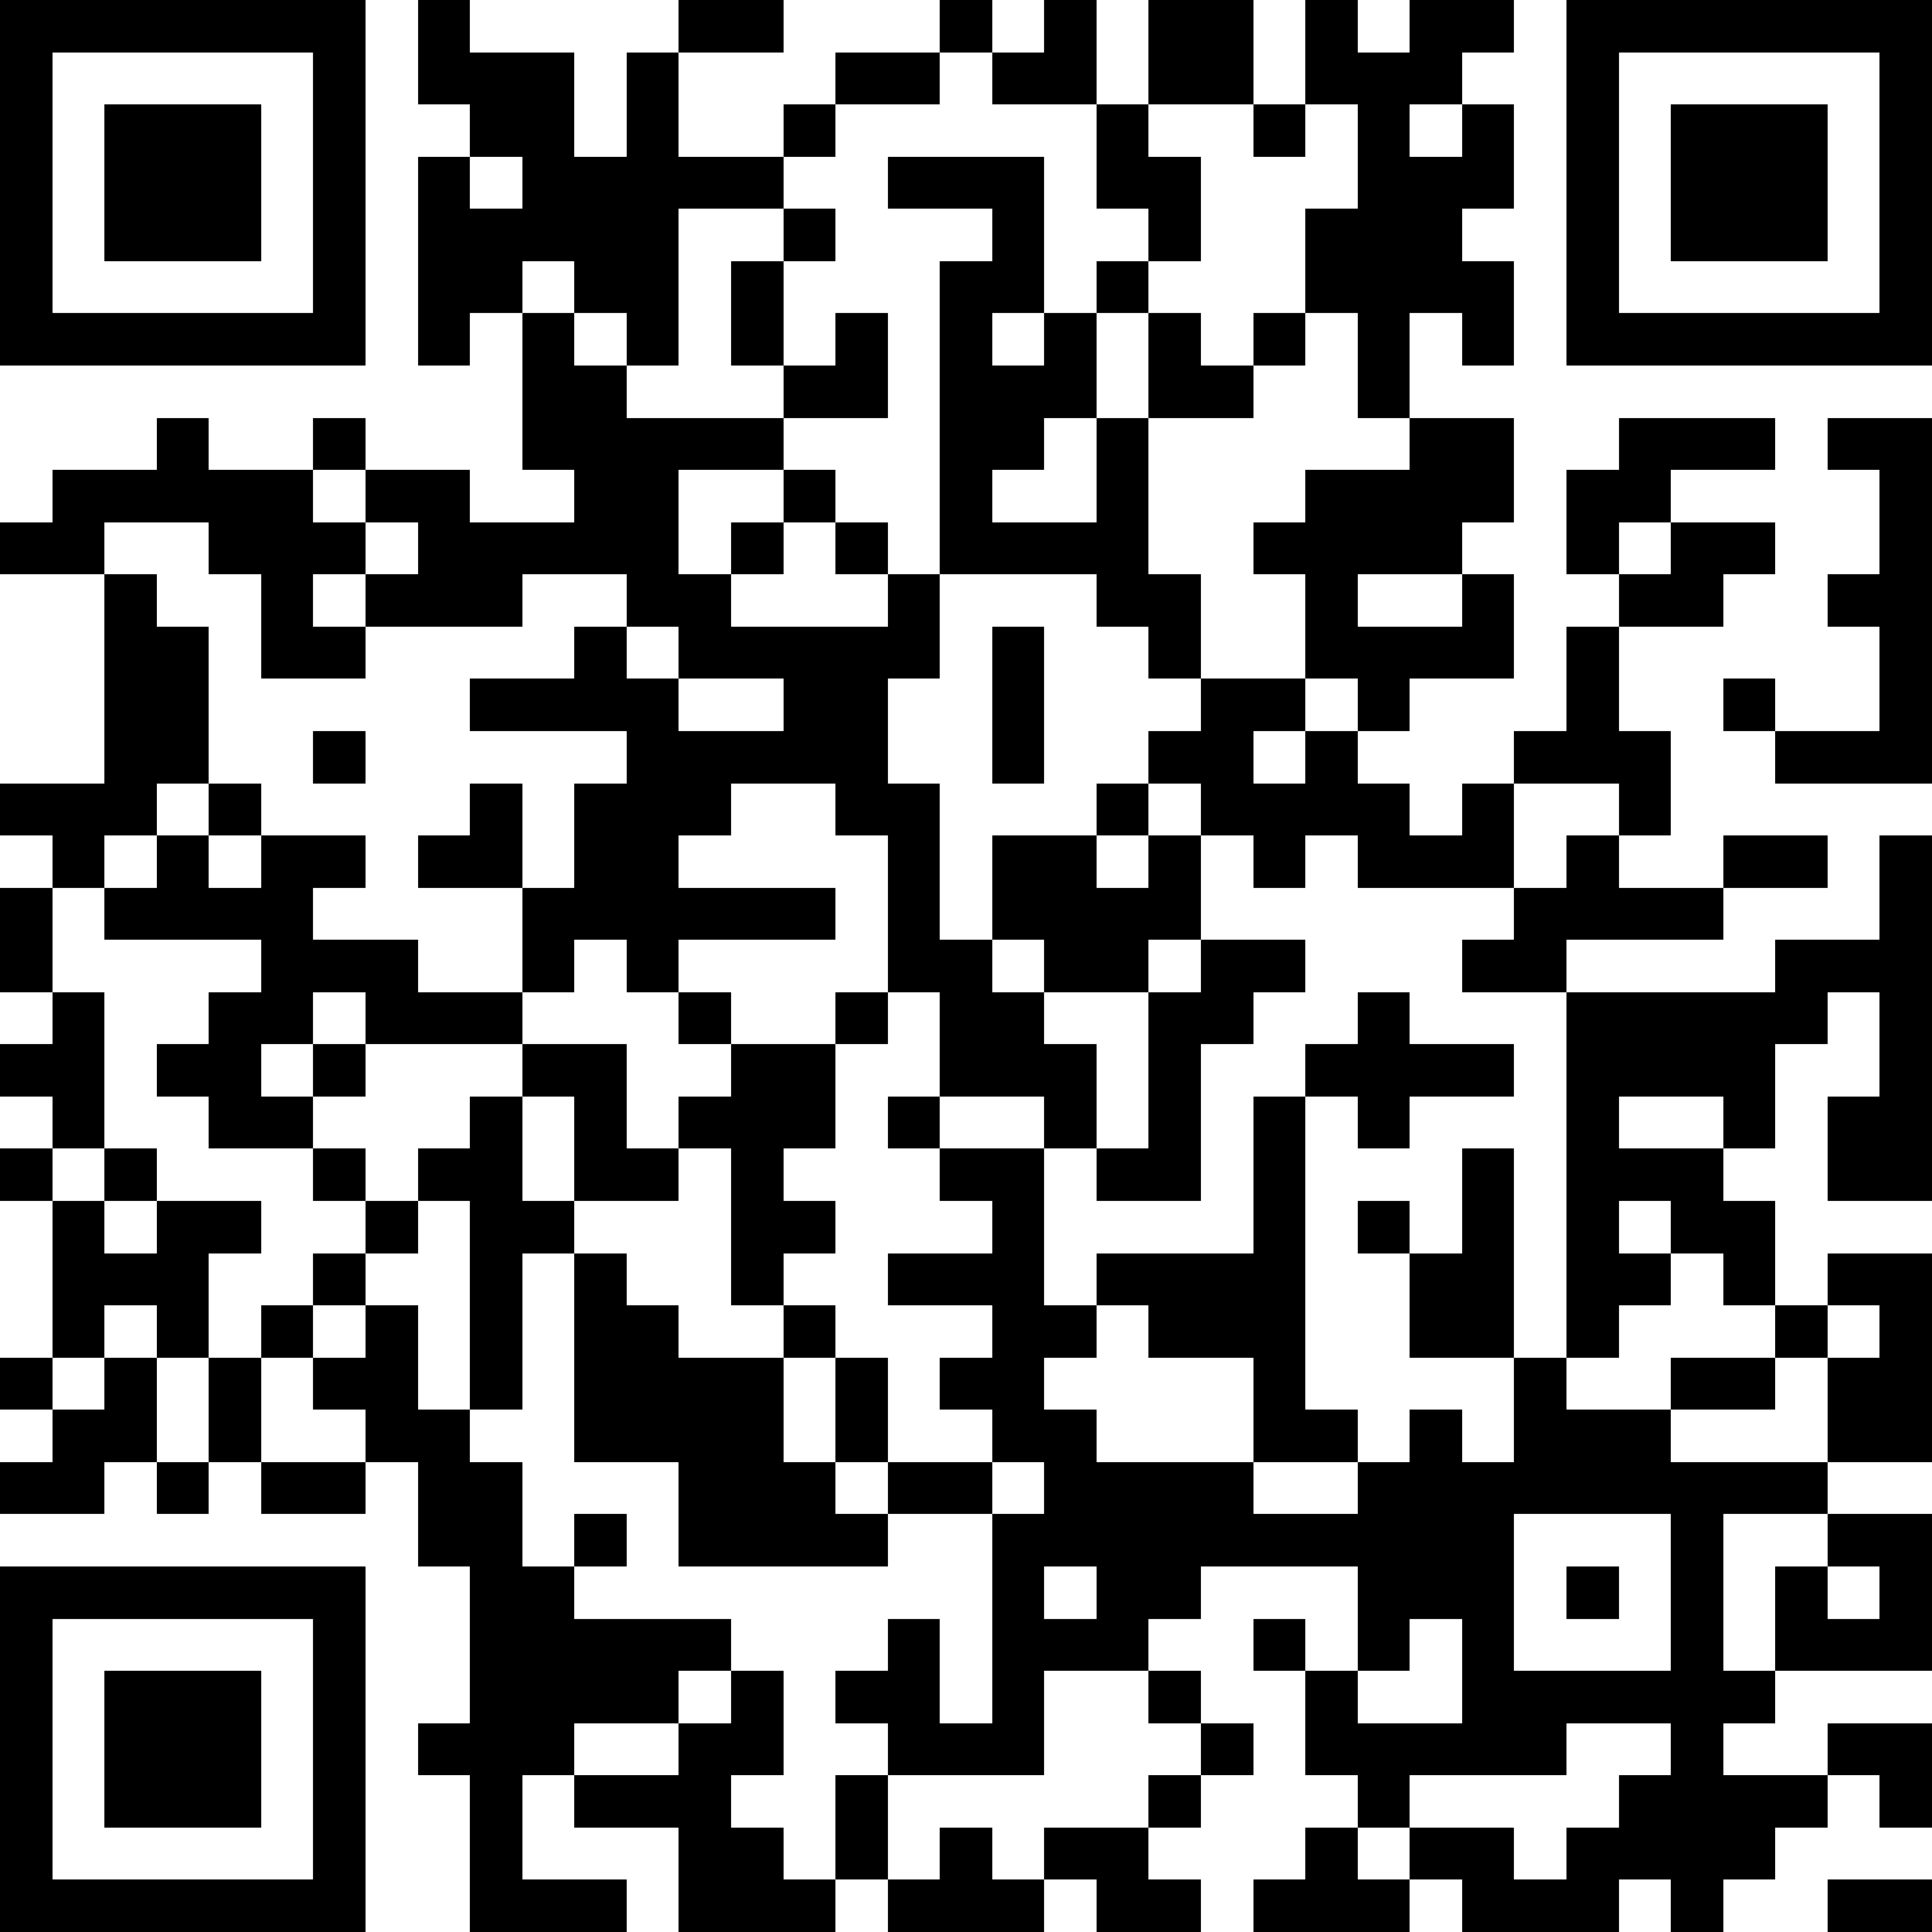 <?xml version="1.0" standalone="yes"?>
<svg version="1.1" xmlns="http://www.w3.org/2000/svg" xmlns:xlink="http://www.w3.org/1999/xlink" xmlns:ev="http://www.w3.org/2001/xml-events" width="222" height="222" shape-rendering="crispEdges">
<rect width="6" height="6" x="0" y="0" style="fill:#000"/><rect width="6" height="6" x="6" y="0" style="fill:#000"/><rect width="6" height="6" x="12" y="0" style="fill:#000"/><rect width="6" height="6" x="18" y="0" style="fill:#000"/><rect width="6" height="6" x="24" y="0" style="fill:#000"/><rect width="6" height="6" x="30" y="0" style="fill:#000"/><rect width="6" height="6" x="36" y="0" style="fill:#000"/><rect width="6" height="6" x="48" y="0" style="fill:#000"/><rect width="6" height="6" x="78" y="0" style="fill:#000"/><rect width="6" height="6" x="84" y="0" style="fill:#000"/><rect width="6" height="6" x="108" y="0" style="fill:#000"/><rect width="6" height="6" x="120" y="0" style="fill:#000"/><rect width="6" height="6" x="132" y="0" style="fill:#000"/><rect width="6" height="6" x="138" y="0" style="fill:#000"/><rect width="6" height="6" x="150" y="0" style="fill:#000"/><rect width="6" height="6" x="162" y="0" style="fill:#000"/><rect width="6" height="6" x="168" y="0" style="fill:#000"/><rect width="6" height="6" x="180" y="0" style="fill:#000"/><rect width="6" height="6" x="186" y="0" style="fill:#000"/><rect width="6" height="6" x="192" y="0" style="fill:#000"/><rect width="6" height="6" x="198" y="0" style="fill:#000"/><rect width="6" height="6" x="204" y="0" style="fill:#000"/><rect width="6" height="6" x="210" y="0" style="fill:#000"/><rect width="6" height="6" x="216" y="0" style="fill:#000"/>
<rect width="6" height="6" x="0" y="6" style="fill:#000"/><rect width="6" height="6" x="36" y="6" style="fill:#000"/><rect width="6" height="6" x="48" y="6" style="fill:#000"/><rect width="6" height="6" x="54" y="6" style="fill:#000"/><rect width="6" height="6" x="60" y="6" style="fill:#000"/><rect width="6" height="6" x="72" y="6" style="fill:#000"/><rect width="6" height="6" x="96" y="6" style="fill:#000"/><rect width="6" height="6" x="102" y="6" style="fill:#000"/><rect width="6" height="6" x="114" y="6" style="fill:#000"/><rect width="6" height="6" x="120" y="6" style="fill:#000"/><rect width="6" height="6" x="132" y="6" style="fill:#000"/><rect width="6" height="6" x="138" y="6" style="fill:#000"/><rect width="6" height="6" x="150" y="6" style="fill:#000"/><rect width="6" height="6" x="156" y="6" style="fill:#000"/><rect width="6" height="6" x="162" y="6" style="fill:#000"/><rect width="6" height="6" x="180" y="6" style="fill:#000"/><rect width="6" height="6" x="216" y="6" style="fill:#000"/>
<rect width="6" height="6" x="0" y="12" style="fill:#000"/><rect width="6" height="6" x="12" y="12" style="fill:#000"/><rect width="6" height="6" x="18" y="12" style="fill:#000"/><rect width="6" height="6" x="24" y="12" style="fill:#000"/><rect width="6" height="6" x="36" y="12" style="fill:#000"/><rect width="6" height="6" x="54" y="12" style="fill:#000"/><rect width="6" height="6" x="60" y="12" style="fill:#000"/><rect width="6" height="6" x="72" y="12" style="fill:#000"/><rect width="6" height="6" x="90" y="12" style="fill:#000"/><rect width="6" height="6" x="126" y="12" style="fill:#000"/><rect width="6" height="6" x="144" y="12" style="fill:#000"/><rect width="6" height="6" x="156" y="12" style="fill:#000"/><rect width="6" height="6" x="168" y="12" style="fill:#000"/><rect width="6" height="6" x="180" y="12" style="fill:#000"/><rect width="6" height="6" x="192" y="12" style="fill:#000"/><rect width="6" height="6" x="198" y="12" style="fill:#000"/><rect width="6" height="6" x="204" y="12" style="fill:#000"/><rect width="6" height="6" x="216" y="12" style="fill:#000"/>
<rect width="6" height="6" x="0" y="18" style="fill:#000"/><rect width="6" height="6" x="12" y="18" style="fill:#000"/><rect width="6" height="6" x="18" y="18" style="fill:#000"/><rect width="6" height="6" x="24" y="18" style="fill:#000"/><rect width="6" height="6" x="36" y="18" style="fill:#000"/><rect width="6" height="6" x="48" y="18" style="fill:#000"/><rect width="6" height="6" x="60" y="18" style="fill:#000"/><rect width="6" height="6" x="66" y="18" style="fill:#000"/><rect width="6" height="6" x="72" y="18" style="fill:#000"/><rect width="6" height="6" x="78" y="18" style="fill:#000"/><rect width="6" height="6" x="84" y="18" style="fill:#000"/><rect width="6" height="6" x="102" y="18" style="fill:#000"/><rect width="6" height="6" x="108" y="18" style="fill:#000"/><rect width="6" height="6" x="114" y="18" style="fill:#000"/><rect width="6" height="6" x="126" y="18" style="fill:#000"/><rect width="6" height="6" x="132" y="18" style="fill:#000"/><rect width="6" height="6" x="156" y="18" style="fill:#000"/><rect width="6" height="6" x="162" y="18" style="fill:#000"/><rect width="6" height="6" x="168" y="18" style="fill:#000"/><rect width="6" height="6" x="180" y="18" style="fill:#000"/><rect width="6" height="6" x="192" y="18" style="fill:#000"/><rect width="6" height="6" x="198" y="18" style="fill:#000"/><rect width="6" height="6" x="204" y="18" style="fill:#000"/><rect width="6" height="6" x="216" y="18" style="fill:#000"/>
<rect width="6" height="6" x="0" y="24" style="fill:#000"/><rect width="6" height="6" x="12" y="24" style="fill:#000"/><rect width="6" height="6" x="18" y="24" style="fill:#000"/><rect width="6" height="6" x="24" y="24" style="fill:#000"/><rect width="6" height="6" x="36" y="24" style="fill:#000"/><rect width="6" height="6" x="48" y="24" style="fill:#000"/><rect width="6" height="6" x="54" y="24" style="fill:#000"/><rect width="6" height="6" x="60" y="24" style="fill:#000"/><rect width="6" height="6" x="66" y="24" style="fill:#000"/><rect width="6" height="6" x="72" y="24" style="fill:#000"/><rect width="6" height="6" x="90" y="24" style="fill:#000"/><rect width="6" height="6" x="114" y="24" style="fill:#000"/><rect width="6" height="6" x="132" y="24" style="fill:#000"/><rect width="6" height="6" x="150" y="24" style="fill:#000"/><rect width="6" height="6" x="156" y="24" style="fill:#000"/><rect width="6" height="6" x="162" y="24" style="fill:#000"/><rect width="6" height="6" x="180" y="24" style="fill:#000"/><rect width="6" height="6" x="192" y="24" style="fill:#000"/><rect width="6" height="6" x="198" y="24" style="fill:#000"/><rect width="6" height="6" x="204" y="24" style="fill:#000"/><rect width="6" height="6" x="216" y="24" style="fill:#000"/>
<rect width="6" height="6" x="0" y="30" style="fill:#000"/><rect width="6" height="6" x="36" y="30" style="fill:#000"/><rect width="6" height="6" x="48" y="30" style="fill:#000"/><rect width="6" height="6" x="54" y="30" style="fill:#000"/><rect width="6" height="6" x="66" y="30" style="fill:#000"/><rect width="6" height="6" x="72" y="30" style="fill:#000"/><rect width="6" height="6" x="84" y="30" style="fill:#000"/><rect width="6" height="6" x="108" y="30" style="fill:#000"/><rect width="6" height="6" x="114" y="30" style="fill:#000"/><rect width="6" height="6" x="126" y="30" style="fill:#000"/><rect width="6" height="6" x="150" y="30" style="fill:#000"/><rect width="6" height="6" x="156" y="30" style="fill:#000"/><rect width="6" height="6" x="162" y="30" style="fill:#000"/><rect width="6" height="6" x="168" y="30" style="fill:#000"/><rect width="6" height="6" x="180" y="30" style="fill:#000"/><rect width="6" height="6" x="216" y="30" style="fill:#000"/>
<rect width="6" height="6" x="0" y="36" style="fill:#000"/><rect width="6" height="6" x="6" y="36" style="fill:#000"/><rect width="6" height="6" x="12" y="36" style="fill:#000"/><rect width="6" height="6" x="18" y="36" style="fill:#000"/><rect width="6" height="6" x="24" y="36" style="fill:#000"/><rect width="6" height="6" x="30" y="36" style="fill:#000"/><rect width="6" height="6" x="36" y="36" style="fill:#000"/><rect width="6" height="6" x="48" y="36" style="fill:#000"/><rect width="6" height="6" x="60" y="36" style="fill:#000"/><rect width="6" height="6" x="72" y="36" style="fill:#000"/><rect width="6" height="6" x="84" y="36" style="fill:#000"/><rect width="6" height="6" x="96" y="36" style="fill:#000"/><rect width="6" height="6" x="108" y="36" style="fill:#000"/><rect width="6" height="6" x="120" y="36" style="fill:#000"/><rect width="6" height="6" x="132" y="36" style="fill:#000"/><rect width="6" height="6" x="144" y="36" style="fill:#000"/><rect width="6" height="6" x="156" y="36" style="fill:#000"/><rect width="6" height="6" x="168" y="36" style="fill:#000"/><rect width="6" height="6" x="180" y="36" style="fill:#000"/><rect width="6" height="6" x="186" y="36" style="fill:#000"/><rect width="6" height="6" x="192" y="36" style="fill:#000"/><rect width="6" height="6" x="198" y="36" style="fill:#000"/><rect width="6" height="6" x="204" y="36" style="fill:#000"/><rect width="6" height="6" x="210" y="36" style="fill:#000"/><rect width="6" height="6" x="216" y="36" style="fill:#000"/>
<rect width="6" height="6" x="60" y="42" style="fill:#000"/><rect width="6" height="6" x="66" y="42" style="fill:#000"/><rect width="6" height="6" x="90" y="42" style="fill:#000"/><rect width="6" height="6" x="96" y="42" style="fill:#000"/><rect width="6" height="6" x="108" y="42" style="fill:#000"/><rect width="6" height="6" x="114" y="42" style="fill:#000"/><rect width="6" height="6" x="120" y="42" style="fill:#000"/><rect width="6" height="6" x="132" y="42" style="fill:#000"/><rect width="6" height="6" x="138" y="42" style="fill:#000"/><rect width="6" height="6" x="156" y="42" style="fill:#000"/>
<rect width="6" height="6" x="18" y="48" style="fill:#000"/><rect width="6" height="6" x="36" y="48" style="fill:#000"/><rect width="6" height="6" x="60" y="48" style="fill:#000"/><rect width="6" height="6" x="66" y="48" style="fill:#000"/><rect width="6" height="6" x="72" y="48" style="fill:#000"/><rect width="6" height="6" x="78" y="48" style="fill:#000"/><rect width="6" height="6" x="84" y="48" style="fill:#000"/><rect width="6" height="6" x="108" y="48" style="fill:#000"/><rect width="6" height="6" x="114" y="48" style="fill:#000"/><rect width="6" height="6" x="126" y="48" style="fill:#000"/><rect width="6" height="6" x="162" y="48" style="fill:#000"/><rect width="6" height="6" x="168" y="48" style="fill:#000"/><rect width="6" height="6" x="186" y="48" style="fill:#000"/><rect width="6" height="6" x="192" y="48" style="fill:#000"/><rect width="6" height="6" x="198" y="48" style="fill:#000"/><rect width="6" height="6" x="210" y="48" style="fill:#000"/><rect width="6" height="6" x="216" y="48" style="fill:#000"/>
<rect width="6" height="6" x="6" y="54" style="fill:#000"/><rect width="6" height="6" x="12" y="54" style="fill:#000"/><rect width="6" height="6" x="18" y="54" style="fill:#000"/><rect width="6" height="6" x="24" y="54" style="fill:#000"/><rect width="6" height="6" x="30" y="54" style="fill:#000"/><rect width="6" height="6" x="42" y="54" style="fill:#000"/><rect width="6" height="6" x="48" y="54" style="fill:#000"/><rect width="6" height="6" x="66" y="54" style="fill:#000"/><rect width="6" height="6" x="72" y="54" style="fill:#000"/><rect width="6" height="6" x="90" y="54" style="fill:#000"/><rect width="6" height="6" x="108" y="54" style="fill:#000"/><rect width="6" height="6" x="126" y="54" style="fill:#000"/><rect width="6" height="6" x="150" y="54" style="fill:#000"/><rect width="6" height="6" x="156" y="54" style="fill:#000"/><rect width="6" height="6" x="162" y="54" style="fill:#000"/><rect width="6" height="6" x="168" y="54" style="fill:#000"/><rect width="6" height="6" x="180" y="54" style="fill:#000"/><rect width="6" height="6" x="186" y="54" style="fill:#000"/><rect width="6" height="6" x="216" y="54" style="fill:#000"/>
<rect width="6" height="6" x="0" y="60" style="fill:#000"/><rect width="6" height="6" x="6" y="60" style="fill:#000"/><rect width="6" height="6" x="24" y="60" style="fill:#000"/><rect width="6" height="6" x="30" y="60" style="fill:#000"/><rect width="6" height="6" x="36" y="60" style="fill:#000"/><rect width="6" height="6" x="48" y="60" style="fill:#000"/><rect width="6" height="6" x="54" y="60" style="fill:#000"/><rect width="6" height="6" x="60" y="60" style="fill:#000"/><rect width="6" height="6" x="66" y="60" style="fill:#000"/><rect width="6" height="6" x="72" y="60" style="fill:#000"/><rect width="6" height="6" x="84" y="60" style="fill:#000"/><rect width="6" height="6" x="96" y="60" style="fill:#000"/><rect width="6" height="6" x="108" y="60" style="fill:#000"/><rect width="6" height="6" x="114" y="60" style="fill:#000"/><rect width="6" height="6" x="120" y="60" style="fill:#000"/><rect width="6" height="6" x="126" y="60" style="fill:#000"/><rect width="6" height="6" x="144" y="60" style="fill:#000"/><rect width="6" height="6" x="150" y="60" style="fill:#000"/><rect width="6" height="6" x="156" y="60" style="fill:#000"/><rect width="6" height="6" x="162" y="60" style="fill:#000"/><rect width="6" height="6" x="180" y="60" style="fill:#000"/><rect width="6" height="6" x="192" y="60" style="fill:#000"/><rect width="6" height="6" x="198" y="60" style="fill:#000"/><rect width="6" height="6" x="216" y="60" style="fill:#000"/>
<rect width="6" height="6" x="12" y="66" style="fill:#000"/><rect width="6" height="6" x="30" y="66" style="fill:#000"/><rect width="6" height="6" x="42" y="66" style="fill:#000"/><rect width="6" height="6" x="48" y="66" style="fill:#000"/><rect width="6" height="6" x="54" y="66" style="fill:#000"/><rect width="6" height="6" x="72" y="66" style="fill:#000"/><rect width="6" height="6" x="78" y="66" style="fill:#000"/><rect width="6" height="6" x="102" y="66" style="fill:#000"/><rect width="6" height="6" x="126" y="66" style="fill:#000"/><rect width="6" height="6" x="132" y="66" style="fill:#000"/><rect width="6" height="6" x="150" y="66" style="fill:#000"/><rect width="6" height="6" x="168" y="66" style="fill:#000"/><rect width="6" height="6" x="186" y="66" style="fill:#000"/><rect width="6" height="6" x="192" y="66" style="fill:#000"/><rect width="6" height="6" x="210" y="66" style="fill:#000"/><rect width="6" height="6" x="216" y="66" style="fill:#000"/>
<rect width="6" height="6" x="12" y="72" style="fill:#000"/><rect width="6" height="6" x="18" y="72" style="fill:#000"/><rect width="6" height="6" x="30" y="72" style="fill:#000"/><rect width="6" height="6" x="36" y="72" style="fill:#000"/><rect width="6" height="6" x="66" y="72" style="fill:#000"/><rect width="6" height="6" x="78" y="72" style="fill:#000"/><rect width="6" height="6" x="84" y="72" style="fill:#000"/><rect width="6" height="6" x="90" y="72" style="fill:#000"/><rect width="6" height="6" x="96" y="72" style="fill:#000"/><rect width="6" height="6" x="102" y="72" style="fill:#000"/><rect width="6" height="6" x="114" y="72" style="fill:#000"/><rect width="6" height="6" x="132" y="72" style="fill:#000"/><rect width="6" height="6" x="150" y="72" style="fill:#000"/><rect width="6" height="6" x="156" y="72" style="fill:#000"/><rect width="6" height="6" x="162" y="72" style="fill:#000"/><rect width="6" height="6" x="168" y="72" style="fill:#000"/><rect width="6" height="6" x="180" y="72" style="fill:#000"/><rect width="6" height="6" x="216" y="72" style="fill:#000"/>
<rect width="6" height="6" x="12" y="78" style="fill:#000"/><rect width="6" height="6" x="18" y="78" style="fill:#000"/><rect width="6" height="6" x="54" y="78" style="fill:#000"/><rect width="6" height="6" x="60" y="78" style="fill:#000"/><rect width="6" height="6" x="66" y="78" style="fill:#000"/><rect width="6" height="6" x="72" y="78" style="fill:#000"/><rect width="6" height="6" x="90" y="78" style="fill:#000"/><rect width="6" height="6" x="96" y="78" style="fill:#000"/><rect width="6" height="6" x="114" y="78" style="fill:#000"/><rect width="6" height="6" x="138" y="78" style="fill:#000"/><rect width="6" height="6" x="144" y="78" style="fill:#000"/><rect width="6" height="6" x="156" y="78" style="fill:#000"/><rect width="6" height="6" x="180" y="78" style="fill:#000"/><rect width="6" height="6" x="198" y="78" style="fill:#000"/><rect width="6" height="6" x="216" y="78" style="fill:#000"/>
<rect width="6" height="6" x="12" y="84" style="fill:#000"/><rect width="6" height="6" x="18" y="84" style="fill:#000"/><rect width="6" height="6" x="36" y="84" style="fill:#000"/><rect width="6" height="6" x="72" y="84" style="fill:#000"/><rect width="6" height="6" x="78" y="84" style="fill:#000"/><rect width="6" height="6" x="84" y="84" style="fill:#000"/><rect width="6" height="6" x="90" y="84" style="fill:#000"/><rect width="6" height="6" x="96" y="84" style="fill:#000"/><rect width="6" height="6" x="114" y="84" style="fill:#000"/><rect width="6" height="6" x="132" y="84" style="fill:#000"/><rect width="6" height="6" x="138" y="84" style="fill:#000"/><rect width="6" height="6" x="150" y="84" style="fill:#000"/><rect width="6" height="6" x="174" y="84" style="fill:#000"/><rect width="6" height="6" x="180" y="84" style="fill:#000"/><rect width="6" height="6" x="186" y="84" style="fill:#000"/><rect width="6" height="6" x="204" y="84" style="fill:#000"/><rect width="6" height="6" x="210" y="84" style="fill:#000"/><rect width="6" height="6" x="216" y="84" style="fill:#000"/>
<rect width="6" height="6" x="0" y="90" style="fill:#000"/><rect width="6" height="6" x="6" y="90" style="fill:#000"/><rect width="6" height="6" x="12" y="90" style="fill:#000"/><rect width="6" height="6" x="24" y="90" style="fill:#000"/><rect width="6" height="6" x="54" y="90" style="fill:#000"/><rect width="6" height="6" x="66" y="90" style="fill:#000"/><rect width="6" height="6" x="72" y="90" style="fill:#000"/><rect width="6" height="6" x="78" y="90" style="fill:#000"/><rect width="6" height="6" x="96" y="90" style="fill:#000"/><rect width="6" height="6" x="102" y="90" style="fill:#000"/><rect width="6" height="6" x="126" y="90" style="fill:#000"/><rect width="6" height="6" x="138" y="90" style="fill:#000"/><rect width="6" height="6" x="144" y="90" style="fill:#000"/><rect width="6" height="6" x="150" y="90" style="fill:#000"/><rect width="6" height="6" x="156" y="90" style="fill:#000"/><rect width="6" height="6" x="168" y="90" style="fill:#000"/><rect width="6" height="6" x="186" y="90" style="fill:#000"/>
<rect width="6" height="6" x="6" y="96" style="fill:#000"/><rect width="6" height="6" x="18" y="96" style="fill:#000"/><rect width="6" height="6" x="30" y="96" style="fill:#000"/><rect width="6" height="6" x="36" y="96" style="fill:#000"/><rect width="6" height="6" x="48" y="96" style="fill:#000"/><rect width="6" height="6" x="54" y="96" style="fill:#000"/><rect width="6" height="6" x="66" y="96" style="fill:#000"/><rect width="6" height="6" x="72" y="96" style="fill:#000"/><rect width="6" height="6" x="102" y="96" style="fill:#000"/><rect width="6" height="6" x="114" y="96" style="fill:#000"/><rect width="6" height="6" x="120" y="96" style="fill:#000"/><rect width="6" height="6" x="132" y="96" style="fill:#000"/><rect width="6" height="6" x="144" y="96" style="fill:#000"/><rect width="6" height="6" x="156" y="96" style="fill:#000"/><rect width="6" height="6" x="162" y="96" style="fill:#000"/><rect width="6" height="6" x="168" y="96" style="fill:#000"/><rect width="6" height="6" x="180" y="96" style="fill:#000"/><rect width="6" height="6" x="198" y="96" style="fill:#000"/><rect width="6" height="6" x="204" y="96" style="fill:#000"/><rect width="6" height="6" x="216" y="96" style="fill:#000"/>
<rect width="6" height="6" x="0" y="102" style="fill:#000"/><rect width="6" height="6" x="12" y="102" style="fill:#000"/><rect width="6" height="6" x="18" y="102" style="fill:#000"/><rect width="6" height="6" x="24" y="102" style="fill:#000"/><rect width="6" height="6" x="30" y="102" style="fill:#000"/><rect width="6" height="6" x="60" y="102" style="fill:#000"/><rect width="6" height="6" x="66" y="102" style="fill:#000"/><rect width="6" height="6" x="72" y="102" style="fill:#000"/><rect width="6" height="6" x="78" y="102" style="fill:#000"/><rect width="6" height="6" x="84" y="102" style="fill:#000"/><rect width="6" height="6" x="90" y="102" style="fill:#000"/><rect width="6" height="6" x="102" y="102" style="fill:#000"/><rect width="6" height="6" x="114" y="102" style="fill:#000"/><rect width="6" height="6" x="120" y="102" style="fill:#000"/><rect width="6" height="6" x="126" y="102" style="fill:#000"/><rect width="6" height="6" x="132" y="102" style="fill:#000"/><rect width="6" height="6" x="174" y="102" style="fill:#000"/><rect width="6" height="6" x="180" y="102" style="fill:#000"/><rect width="6" height="6" x="186" y="102" style="fill:#000"/><rect width="6" height="6" x="192" y="102" style="fill:#000"/><rect width="6" height="6" x="216" y="102" style="fill:#000"/>
<rect width="6" height="6" x="0" y="108" style="fill:#000"/><rect width="6" height="6" x="30" y="108" style="fill:#000"/><rect width="6" height="6" x="36" y="108" style="fill:#000"/><rect width="6" height="6" x="42" y="108" style="fill:#000"/><rect width="6" height="6" x="60" y="108" style="fill:#000"/><rect width="6" height="6" x="72" y="108" style="fill:#000"/><rect width="6" height="6" x="102" y="108" style="fill:#000"/><rect width="6" height="6" x="108" y="108" style="fill:#000"/><rect width="6" height="6" x="120" y="108" style="fill:#000"/><rect width="6" height="6" x="126" y="108" style="fill:#000"/><rect width="6" height="6" x="138" y="108" style="fill:#000"/><rect width="6" height="6" x="144" y="108" style="fill:#000"/><rect width="6" height="6" x="168" y="108" style="fill:#000"/><rect width="6" height="6" x="174" y="108" style="fill:#000"/><rect width="6" height="6" x="204" y="108" style="fill:#000"/><rect width="6" height="6" x="210" y="108" style="fill:#000"/><rect width="6" height="6" x="216" y="108" style="fill:#000"/>
<rect width="6" height="6" x="6" y="114" style="fill:#000"/><rect width="6" height="6" x="24" y="114" style="fill:#000"/><rect width="6" height="6" x="30" y="114" style="fill:#000"/><rect width="6" height="6" x="42" y="114" style="fill:#000"/><rect width="6" height="6" x="48" y="114" style="fill:#000"/><rect width="6" height="6" x="54" y="114" style="fill:#000"/><rect width="6" height="6" x="78" y="114" style="fill:#000"/><rect width="6" height="6" x="96" y="114" style="fill:#000"/><rect width="6" height="6" x="108" y="114" style="fill:#000"/><rect width="6" height="6" x="114" y="114" style="fill:#000"/><rect width="6" height="6" x="132" y="114" style="fill:#000"/><rect width="6" height="6" x="138" y="114" style="fill:#000"/><rect width="6" height="6" x="156" y="114" style="fill:#000"/><rect width="6" height="6" x="180" y="114" style="fill:#000"/><rect width="6" height="6" x="186" y="114" style="fill:#000"/><rect width="6" height="6" x="192" y="114" style="fill:#000"/><rect width="6" height="6" x="198" y="114" style="fill:#000"/><rect width="6" height="6" x="204" y="114" style="fill:#000"/><rect width="6" height="6" x="216" y="114" style="fill:#000"/>
<rect width="6" height="6" x="0" y="120" style="fill:#000"/><rect width="6" height="6" x="6" y="120" style="fill:#000"/><rect width="6" height="6" x="18" y="120" style="fill:#000"/><rect width="6" height="6" x="24" y="120" style="fill:#000"/><rect width="6" height="6" x="36" y="120" style="fill:#000"/><rect width="6" height="6" x="60" y="120" style="fill:#000"/><rect width="6" height="6" x="66" y="120" style="fill:#000"/><rect width="6" height="6" x="84" y="120" style="fill:#000"/><rect width="6" height="6" x="90" y="120" style="fill:#000"/><rect width="6" height="6" x="108" y="120" style="fill:#000"/><rect width="6" height="6" x="114" y="120" style="fill:#000"/><rect width="6" height="6" x="120" y="120" style="fill:#000"/><rect width="6" height="6" x="132" y="120" style="fill:#000"/><rect width="6" height="6" x="150" y="120" style="fill:#000"/><rect width="6" height="6" x="156" y="120" style="fill:#000"/><rect width="6" height="6" x="162" y="120" style="fill:#000"/><rect width="6" height="6" x="168" y="120" style="fill:#000"/><rect width="6" height="6" x="180" y="120" style="fill:#000"/><rect width="6" height="6" x="186" y="120" style="fill:#000"/><rect width="6" height="6" x="192" y="120" style="fill:#000"/><rect width="6" height="6" x="198" y="120" style="fill:#000"/><rect width="6" height="6" x="216" y="120" style="fill:#000"/>
<rect width="6" height="6" x="6" y="126" style="fill:#000"/><rect width="6" height="6" x="24" y="126" style="fill:#000"/><rect width="6" height="6" x="30" y="126" style="fill:#000"/><rect width="6" height="6" x="54" y="126" style="fill:#000"/><rect width="6" height="6" x="66" y="126" style="fill:#000"/><rect width="6" height="6" x="78" y="126" style="fill:#000"/><rect width="6" height="6" x="84" y="126" style="fill:#000"/><rect width="6" height="6" x="90" y="126" style="fill:#000"/><rect width="6" height="6" x="102" y="126" style="fill:#000"/><rect width="6" height="6" x="120" y="126" style="fill:#000"/><rect width="6" height="6" x="132" y="126" style="fill:#000"/><rect width="6" height="6" x="144" y="126" style="fill:#000"/><rect width="6" height="6" x="156" y="126" style="fill:#000"/><rect width="6" height="6" x="180" y="126" style="fill:#000"/><rect width="6" height="6" x="198" y="126" style="fill:#000"/><rect width="6" height="6" x="210" y="126" style="fill:#000"/><rect width="6" height="6" x="216" y="126" style="fill:#000"/>
<rect width="6" height="6" x="0" y="132" style="fill:#000"/><rect width="6" height="6" x="12" y="132" style="fill:#000"/><rect width="6" height="6" x="36" y="132" style="fill:#000"/><rect width="6" height="6" x="48" y="132" style="fill:#000"/><rect width="6" height="6" x="54" y="132" style="fill:#000"/><rect width="6" height="6" x="66" y="132" style="fill:#000"/><rect width="6" height="6" x="72" y="132" style="fill:#000"/><rect width="6" height="6" x="84" y="132" style="fill:#000"/><rect width="6" height="6" x="108" y="132" style="fill:#000"/><rect width="6" height="6" x="114" y="132" style="fill:#000"/><rect width="6" height="6" x="126" y="132" style="fill:#000"/><rect width="6" height="6" x="132" y="132" style="fill:#000"/><rect width="6" height="6" x="144" y="132" style="fill:#000"/><rect width="6" height="6" x="168" y="132" style="fill:#000"/><rect width="6" height="6" x="180" y="132" style="fill:#000"/><rect width="6" height="6" x="186" y="132" style="fill:#000"/><rect width="6" height="6" x="192" y="132" style="fill:#000"/><rect width="6" height="6" x="210" y="132" style="fill:#000"/><rect width="6" height="6" x="216" y="132" style="fill:#000"/>
<rect width="6" height="6" x="6" y="138" style="fill:#000"/><rect width="6" height="6" x="18" y="138" style="fill:#000"/><rect width="6" height="6" x="24" y="138" style="fill:#000"/><rect width="6" height="6" x="42" y="138" style="fill:#000"/><rect width="6" height="6" x="54" y="138" style="fill:#000"/><rect width="6" height="6" x="60" y="138" style="fill:#000"/><rect width="6" height="6" x="84" y="138" style="fill:#000"/><rect width="6" height="6" x="90" y="138" style="fill:#000"/><rect width="6" height="6" x="114" y="138" style="fill:#000"/><rect width="6" height="6" x="144" y="138" style="fill:#000"/><rect width="6" height="6" x="156" y="138" style="fill:#000"/><rect width="6" height="6" x="168" y="138" style="fill:#000"/><rect width="6" height="6" x="180" y="138" style="fill:#000"/><rect width="6" height="6" x="192" y="138" style="fill:#000"/><rect width="6" height="6" x="198" y="138" style="fill:#000"/>
<rect width="6" height="6" x="6" y="144" style="fill:#000"/><rect width="6" height="6" x="12" y="144" style="fill:#000"/><rect width="6" height="6" x="18" y="144" style="fill:#000"/><rect width="6" height="6" x="36" y="144" style="fill:#000"/><rect width="6" height="6" x="54" y="144" style="fill:#000"/><rect width="6" height="6" x="66" y="144" style="fill:#000"/><rect width="6" height="6" x="84" y="144" style="fill:#000"/><rect width="6" height="6" x="102" y="144" style="fill:#000"/><rect width="6" height="6" x="108" y="144" style="fill:#000"/><rect width="6" height="6" x="114" y="144" style="fill:#000"/><rect width="6" height="6" x="126" y="144" style="fill:#000"/><rect width="6" height="6" x="132" y="144" style="fill:#000"/><rect width="6" height="6" x="138" y="144" style="fill:#000"/><rect width="6" height="6" x="144" y="144" style="fill:#000"/><rect width="6" height="6" x="162" y="144" style="fill:#000"/><rect width="6" height="6" x="168" y="144" style="fill:#000"/><rect width="6" height="6" x="180" y="144" style="fill:#000"/><rect width="6" height="6" x="186" y="144" style="fill:#000"/><rect width="6" height="6" x="198" y="144" style="fill:#000"/><rect width="6" height="6" x="210" y="144" style="fill:#000"/><rect width="6" height="6" x="216" y="144" style="fill:#000"/>
<rect width="6" height="6" x="6" y="150" style="fill:#000"/><rect width="6" height="6" x="18" y="150" style="fill:#000"/><rect width="6" height="6" x="30" y="150" style="fill:#000"/><rect width="6" height="6" x="42" y="150" style="fill:#000"/><rect width="6" height="6" x="54" y="150" style="fill:#000"/><rect width="6" height="6" x="66" y="150" style="fill:#000"/><rect width="6" height="6" x="72" y="150" style="fill:#000"/><rect width="6" height="6" x="90" y="150" style="fill:#000"/><rect width="6" height="6" x="114" y="150" style="fill:#000"/><rect width="6" height="6" x="120" y="150" style="fill:#000"/><rect width="6" height="6" x="132" y="150" style="fill:#000"/><rect width="6" height="6" x="138" y="150" style="fill:#000"/><rect width="6" height="6" x="144" y="150" style="fill:#000"/><rect width="6" height="6" x="162" y="150" style="fill:#000"/><rect width="6" height="6" x="168" y="150" style="fill:#000"/><rect width="6" height="6" x="180" y="150" style="fill:#000"/><rect width="6" height="6" x="204" y="150" style="fill:#000"/><rect width="6" height="6" x="216" y="150" style="fill:#000"/>
<rect width="6" height="6" x="0" y="156" style="fill:#000"/><rect width="6" height="6" x="12" y="156" style="fill:#000"/><rect width="6" height="6" x="24" y="156" style="fill:#000"/><rect width="6" height="6" x="36" y="156" style="fill:#000"/><rect width="6" height="6" x="42" y="156" style="fill:#000"/><rect width="6" height="6" x="54" y="156" style="fill:#000"/><rect width="6" height="6" x="66" y="156" style="fill:#000"/><rect width="6" height="6" x="72" y="156" style="fill:#000"/><rect width="6" height="6" x="78" y="156" style="fill:#000"/><rect width="6" height="6" x="84" y="156" style="fill:#000"/><rect width="6" height="6" x="96" y="156" style="fill:#000"/><rect width="6" height="6" x="108" y="156" style="fill:#000"/><rect width="6" height="6" x="114" y="156" style="fill:#000"/><rect width="6" height="6" x="144" y="156" style="fill:#000"/><rect width="6" height="6" x="174" y="156" style="fill:#000"/><rect width="6" height="6" x="192" y="156" style="fill:#000"/><rect width="6" height="6" x="198" y="156" style="fill:#000"/><rect width="6" height="6" x="210" y="156" style="fill:#000"/><rect width="6" height="6" x="216" y="156" style="fill:#000"/>
<rect width="6" height="6" x="6" y="162" style="fill:#000"/><rect width="6" height="6" x="12" y="162" style="fill:#000"/><rect width="6" height="6" x="24" y="162" style="fill:#000"/><rect width="6" height="6" x="42" y="162" style="fill:#000"/><rect width="6" height="6" x="48" y="162" style="fill:#000"/><rect width="6" height="6" x="66" y="162" style="fill:#000"/><rect width="6" height="6" x="72" y="162" style="fill:#000"/><rect width="6" height="6" x="78" y="162" style="fill:#000"/><rect width="6" height="6" x="84" y="162" style="fill:#000"/><rect width="6" height="6" x="96" y="162" style="fill:#000"/><rect width="6" height="6" x="114" y="162" style="fill:#000"/><rect width="6" height="6" x="120" y="162" style="fill:#000"/><rect width="6" height="6" x="144" y="162" style="fill:#000"/><rect width="6" height="6" x="150" y="162" style="fill:#000"/><rect width="6" height="6" x="162" y="162" style="fill:#000"/><rect width="6" height="6" x="174" y="162" style="fill:#000"/><rect width="6" height="6" x="180" y="162" style="fill:#000"/><rect width="6" height="6" x="186" y="162" style="fill:#000"/><rect width="6" height="6" x="210" y="162" style="fill:#000"/><rect width="6" height="6" x="216" y="162" style="fill:#000"/>
<rect width="6" height="6" x="0" y="168" style="fill:#000"/><rect width="6" height="6" x="6" y="168" style="fill:#000"/><rect width="6" height="6" x="18" y="168" style="fill:#000"/><rect width="6" height="6" x="30" y="168" style="fill:#000"/><rect width="6" height="6" x="36" y="168" style="fill:#000"/><rect width="6" height="6" x="48" y="168" style="fill:#000"/><rect width="6" height="6" x="54" y="168" style="fill:#000"/><rect width="6" height="6" x="78" y="168" style="fill:#000"/><rect width="6" height="6" x="84" y="168" style="fill:#000"/><rect width="6" height="6" x="90" y="168" style="fill:#000"/><rect width="6" height="6" x="102" y="168" style="fill:#000"/><rect width="6" height="6" x="108" y="168" style="fill:#000"/><rect width="6" height="6" x="120" y="168" style="fill:#000"/><rect width="6" height="6" x="126" y="168" style="fill:#000"/><rect width="6" height="6" x="132" y="168" style="fill:#000"/><rect width="6" height="6" x="138" y="168" style="fill:#000"/><rect width="6" height="6" x="156" y="168" style="fill:#000"/><rect width="6" height="6" x="162" y="168" style="fill:#000"/><rect width="6" height="6" x="168" y="168" style="fill:#000"/><rect width="6" height="6" x="174" y="168" style="fill:#000"/><rect width="6" height="6" x="180" y="168" style="fill:#000"/><rect width="6" height="6" x="186" y="168" style="fill:#000"/><rect width="6" height="6" x="192" y="168" style="fill:#000"/><rect width="6" height="6" x="198" y="168" style="fill:#000"/><rect width="6" height="6" x="204" y="168" style="fill:#000"/>
<rect width="6" height="6" x="48" y="174" style="fill:#000"/><rect width="6" height="6" x="54" y="174" style="fill:#000"/><rect width="6" height="6" x="66" y="174" style="fill:#000"/><rect width="6" height="6" x="78" y="174" style="fill:#000"/><rect width="6" height="6" x="84" y="174" style="fill:#000"/><rect width="6" height="6" x="90" y="174" style="fill:#000"/><rect width="6" height="6" x="96" y="174" style="fill:#000"/><rect width="6" height="6" x="114" y="174" style="fill:#000"/><rect width="6" height="6" x="120" y="174" style="fill:#000"/><rect width="6" height="6" x="126" y="174" style="fill:#000"/><rect width="6" height="6" x="132" y="174" style="fill:#000"/><rect width="6" height="6" x="138" y="174" style="fill:#000"/><rect width="6" height="6" x="144" y="174" style="fill:#000"/><rect width="6" height="6" x="150" y="174" style="fill:#000"/><rect width="6" height="6" x="156" y="174" style="fill:#000"/><rect width="6" height="6" x="162" y="174" style="fill:#000"/><rect width="6" height="6" x="168" y="174" style="fill:#000"/><rect width="6" height="6" x="192" y="174" style="fill:#000"/><rect width="6" height="6" x="210" y="174" style="fill:#000"/><rect width="6" height="6" x="216" y="174" style="fill:#000"/>
<rect width="6" height="6" x="0" y="180" style="fill:#000"/><rect width="6" height="6" x="6" y="180" style="fill:#000"/><rect width="6" height="6" x="12" y="180" style="fill:#000"/><rect width="6" height="6" x="18" y="180" style="fill:#000"/><rect width="6" height="6" x="24" y="180" style="fill:#000"/><rect width="6" height="6" x="30" y="180" style="fill:#000"/><rect width="6" height="6" x="36" y="180" style="fill:#000"/><rect width="6" height="6" x="54" y="180" style="fill:#000"/><rect width="6" height="6" x="60" y="180" style="fill:#000"/><rect width="6" height="6" x="114" y="180" style="fill:#000"/><rect width="6" height="6" x="126" y="180" style="fill:#000"/><rect width="6" height="6" x="132" y="180" style="fill:#000"/><rect width="6" height="6" x="156" y="180" style="fill:#000"/><rect width="6" height="6" x="162" y="180" style="fill:#000"/><rect width="6" height="6" x="168" y="180" style="fill:#000"/><rect width="6" height="6" x="180" y="180" style="fill:#000"/><rect width="6" height="6" x="192" y="180" style="fill:#000"/><rect width="6" height="6" x="204" y="180" style="fill:#000"/><rect width="6" height="6" x="216" y="180" style="fill:#000"/>
<rect width="6" height="6" x="0" y="186" style="fill:#000"/><rect width="6" height="6" x="36" y="186" style="fill:#000"/><rect width="6" height="6" x="54" y="186" style="fill:#000"/><rect width="6" height="6" x="60" y="186" style="fill:#000"/><rect width="6" height="6" x="66" y="186" style="fill:#000"/><rect width="6" height="6" x="72" y="186" style="fill:#000"/><rect width="6" height="6" x="78" y="186" style="fill:#000"/><rect width="6" height="6" x="102" y="186" style="fill:#000"/><rect width="6" height="6" x="114" y="186" style="fill:#000"/><rect width="6" height="6" x="120" y="186" style="fill:#000"/><rect width="6" height="6" x="126" y="186" style="fill:#000"/><rect width="6" height="6" x="144" y="186" style="fill:#000"/><rect width="6" height="6" x="156" y="186" style="fill:#000"/><rect width="6" height="6" x="168" y="186" style="fill:#000"/><rect width="6" height="6" x="192" y="186" style="fill:#000"/><rect width="6" height="6" x="204" y="186" style="fill:#000"/><rect width="6" height="6" x="210" y="186" style="fill:#000"/><rect width="6" height="6" x="216" y="186" style="fill:#000"/>
<rect width="6" height="6" x="0" y="192" style="fill:#000"/><rect width="6" height="6" x="12" y="192" style="fill:#000"/><rect width="6" height="6" x="18" y="192" style="fill:#000"/><rect width="6" height="6" x="24" y="192" style="fill:#000"/><rect width="6" height="6" x="36" y="192" style="fill:#000"/><rect width="6" height="6" x="54" y="192" style="fill:#000"/><rect width="6" height="6" x="60" y="192" style="fill:#000"/><rect width="6" height="6" x="66" y="192" style="fill:#000"/><rect width="6" height="6" x="72" y="192" style="fill:#000"/><rect width="6" height="6" x="84" y="192" style="fill:#000"/><rect width="6" height="6" x="96" y="192" style="fill:#000"/><rect width="6" height="6" x="102" y="192" style="fill:#000"/><rect width="6" height="6" x="114" y="192" style="fill:#000"/><rect width="6" height="6" x="132" y="192" style="fill:#000"/><rect width="6" height="6" x="150" y="192" style="fill:#000"/><rect width="6" height="6" x="168" y="192" style="fill:#000"/><rect width="6" height="6" x="174" y="192" style="fill:#000"/><rect width="6" height="6" x="180" y="192" style="fill:#000"/><rect width="6" height="6" x="186" y="192" style="fill:#000"/><rect width="6" height="6" x="192" y="192" style="fill:#000"/><rect width="6" height="6" x="198" y="192" style="fill:#000"/>
<rect width="6" height="6" x="0" y="198" style="fill:#000"/><rect width="6" height="6" x="12" y="198" style="fill:#000"/><rect width="6" height="6" x="18" y="198" style="fill:#000"/><rect width="6" height="6" x="24" y="198" style="fill:#000"/><rect width="6" height="6" x="36" y="198" style="fill:#000"/><rect width="6" height="6" x="48" y="198" style="fill:#000"/><rect width="6" height="6" x="54" y="198" style="fill:#000"/><rect width="6" height="6" x="60" y="198" style="fill:#000"/><rect width="6" height="6" x="78" y="198" style="fill:#000"/><rect width="6" height="6" x="84" y="198" style="fill:#000"/><rect width="6" height="6" x="102" y="198" style="fill:#000"/><rect width="6" height="6" x="108" y="198" style="fill:#000"/><rect width="6" height="6" x="114" y="198" style="fill:#000"/><rect width="6" height="6" x="138" y="198" style="fill:#000"/><rect width="6" height="6" x="150" y="198" style="fill:#000"/><rect width="6" height="6" x="156" y="198" style="fill:#000"/><rect width="6" height="6" x="162" y="198" style="fill:#000"/><rect width="6" height="6" x="168" y="198" style="fill:#000"/><rect width="6" height="6" x="174" y="198" style="fill:#000"/><rect width="6" height="6" x="192" y="198" style="fill:#000"/><rect width="6" height="6" x="210" y="198" style="fill:#000"/><rect width="6" height="6" x="216" y="198" style="fill:#000"/>
<rect width="6" height="6" x="0" y="204" style="fill:#000"/><rect width="6" height="6" x="12" y="204" style="fill:#000"/><rect width="6" height="6" x="18" y="204" style="fill:#000"/><rect width="6" height="6" x="24" y="204" style="fill:#000"/><rect width="6" height="6" x="36" y="204" style="fill:#000"/><rect width="6" height="6" x="54" y="204" style="fill:#000"/><rect width="6" height="6" x="66" y="204" style="fill:#000"/><rect width="6" height="6" x="72" y="204" style="fill:#000"/><rect width="6" height="6" x="78" y="204" style="fill:#000"/><rect width="6" height="6" x="96" y="204" style="fill:#000"/><rect width="6" height="6" x="132" y="204" style="fill:#000"/><rect width="6" height="6" x="156" y="204" style="fill:#000"/><rect width="6" height="6" x="186" y="204" style="fill:#000"/><rect width="6" height="6" x="192" y="204" style="fill:#000"/><rect width="6" height="6" x="198" y="204" style="fill:#000"/><rect width="6" height="6" x="204" y="204" style="fill:#000"/><rect width="6" height="6" x="216" y="204" style="fill:#000"/>
<rect width="6" height="6" x="0" y="210" style="fill:#000"/><rect width="6" height="6" x="36" y="210" style="fill:#000"/><rect width="6" height="6" x="54" y="210" style="fill:#000"/><rect width="6" height="6" x="78" y="210" style="fill:#000"/><rect width="6" height="6" x="84" y="210" style="fill:#000"/><rect width="6" height="6" x="96" y="210" style="fill:#000"/><rect width="6" height="6" x="108" y="210" style="fill:#000"/><rect width="6" height="6" x="120" y="210" style="fill:#000"/><rect width="6" height="6" x="126" y="210" style="fill:#000"/><rect width="6" height="6" x="150" y="210" style="fill:#000"/><rect width="6" height="6" x="162" y="210" style="fill:#000"/><rect width="6" height="6" x="168" y="210" style="fill:#000"/><rect width="6" height="6" x="180" y="210" style="fill:#000"/><rect width="6" height="6" x="186" y="210" style="fill:#000"/><rect width="6" height="6" x="192" y="210" style="fill:#000"/><rect width="6" height="6" x="198" y="210" style="fill:#000"/>
<rect width="6" height="6" x="0" y="216" style="fill:#000"/><rect width="6" height="6" x="6" y="216" style="fill:#000"/><rect width="6" height="6" x="12" y="216" style="fill:#000"/><rect width="6" height="6" x="18" y="216" style="fill:#000"/><rect width="6" height="6" x="24" y="216" style="fill:#000"/><rect width="6" height="6" x="30" y="216" style="fill:#000"/><rect width="6" height="6" x="36" y="216" style="fill:#000"/><rect width="6" height="6" x="54" y="216" style="fill:#000"/><rect width="6" height="6" x="60" y="216" style="fill:#000"/><rect width="6" height="6" x="66" y="216" style="fill:#000"/><rect width="6" height="6" x="78" y="216" style="fill:#000"/><rect width="6" height="6" x="84" y="216" style="fill:#000"/><rect width="6" height="6" x="90" y="216" style="fill:#000"/><rect width="6" height="6" x="102" y="216" style="fill:#000"/><rect width="6" height="6" x="108" y="216" style="fill:#000"/><rect width="6" height="6" x="114" y="216" style="fill:#000"/><rect width="6" height="6" x="126" y="216" style="fill:#000"/><rect width="6" height="6" x="132" y="216" style="fill:#000"/><rect width="6" height="6" x="144" y="216" style="fill:#000"/><rect width="6" height="6" x="150" y="216" style="fill:#000"/><rect width="6" height="6" x="156" y="216" style="fill:#000"/><rect width="6" height="6" x="168" y="216" style="fill:#000"/><rect width="6" height="6" x="174" y="216" style="fill:#000"/><rect width="6" height="6" x="180" y="216" style="fill:#000"/><rect width="6" height="6" x="192" y="216" style="fill:#000"/><rect width="6" height="6" x="210" y="216" style="fill:#000"/><rect width="6" height="6" x="216" y="216" style="fill:#000"/>
</svg>
